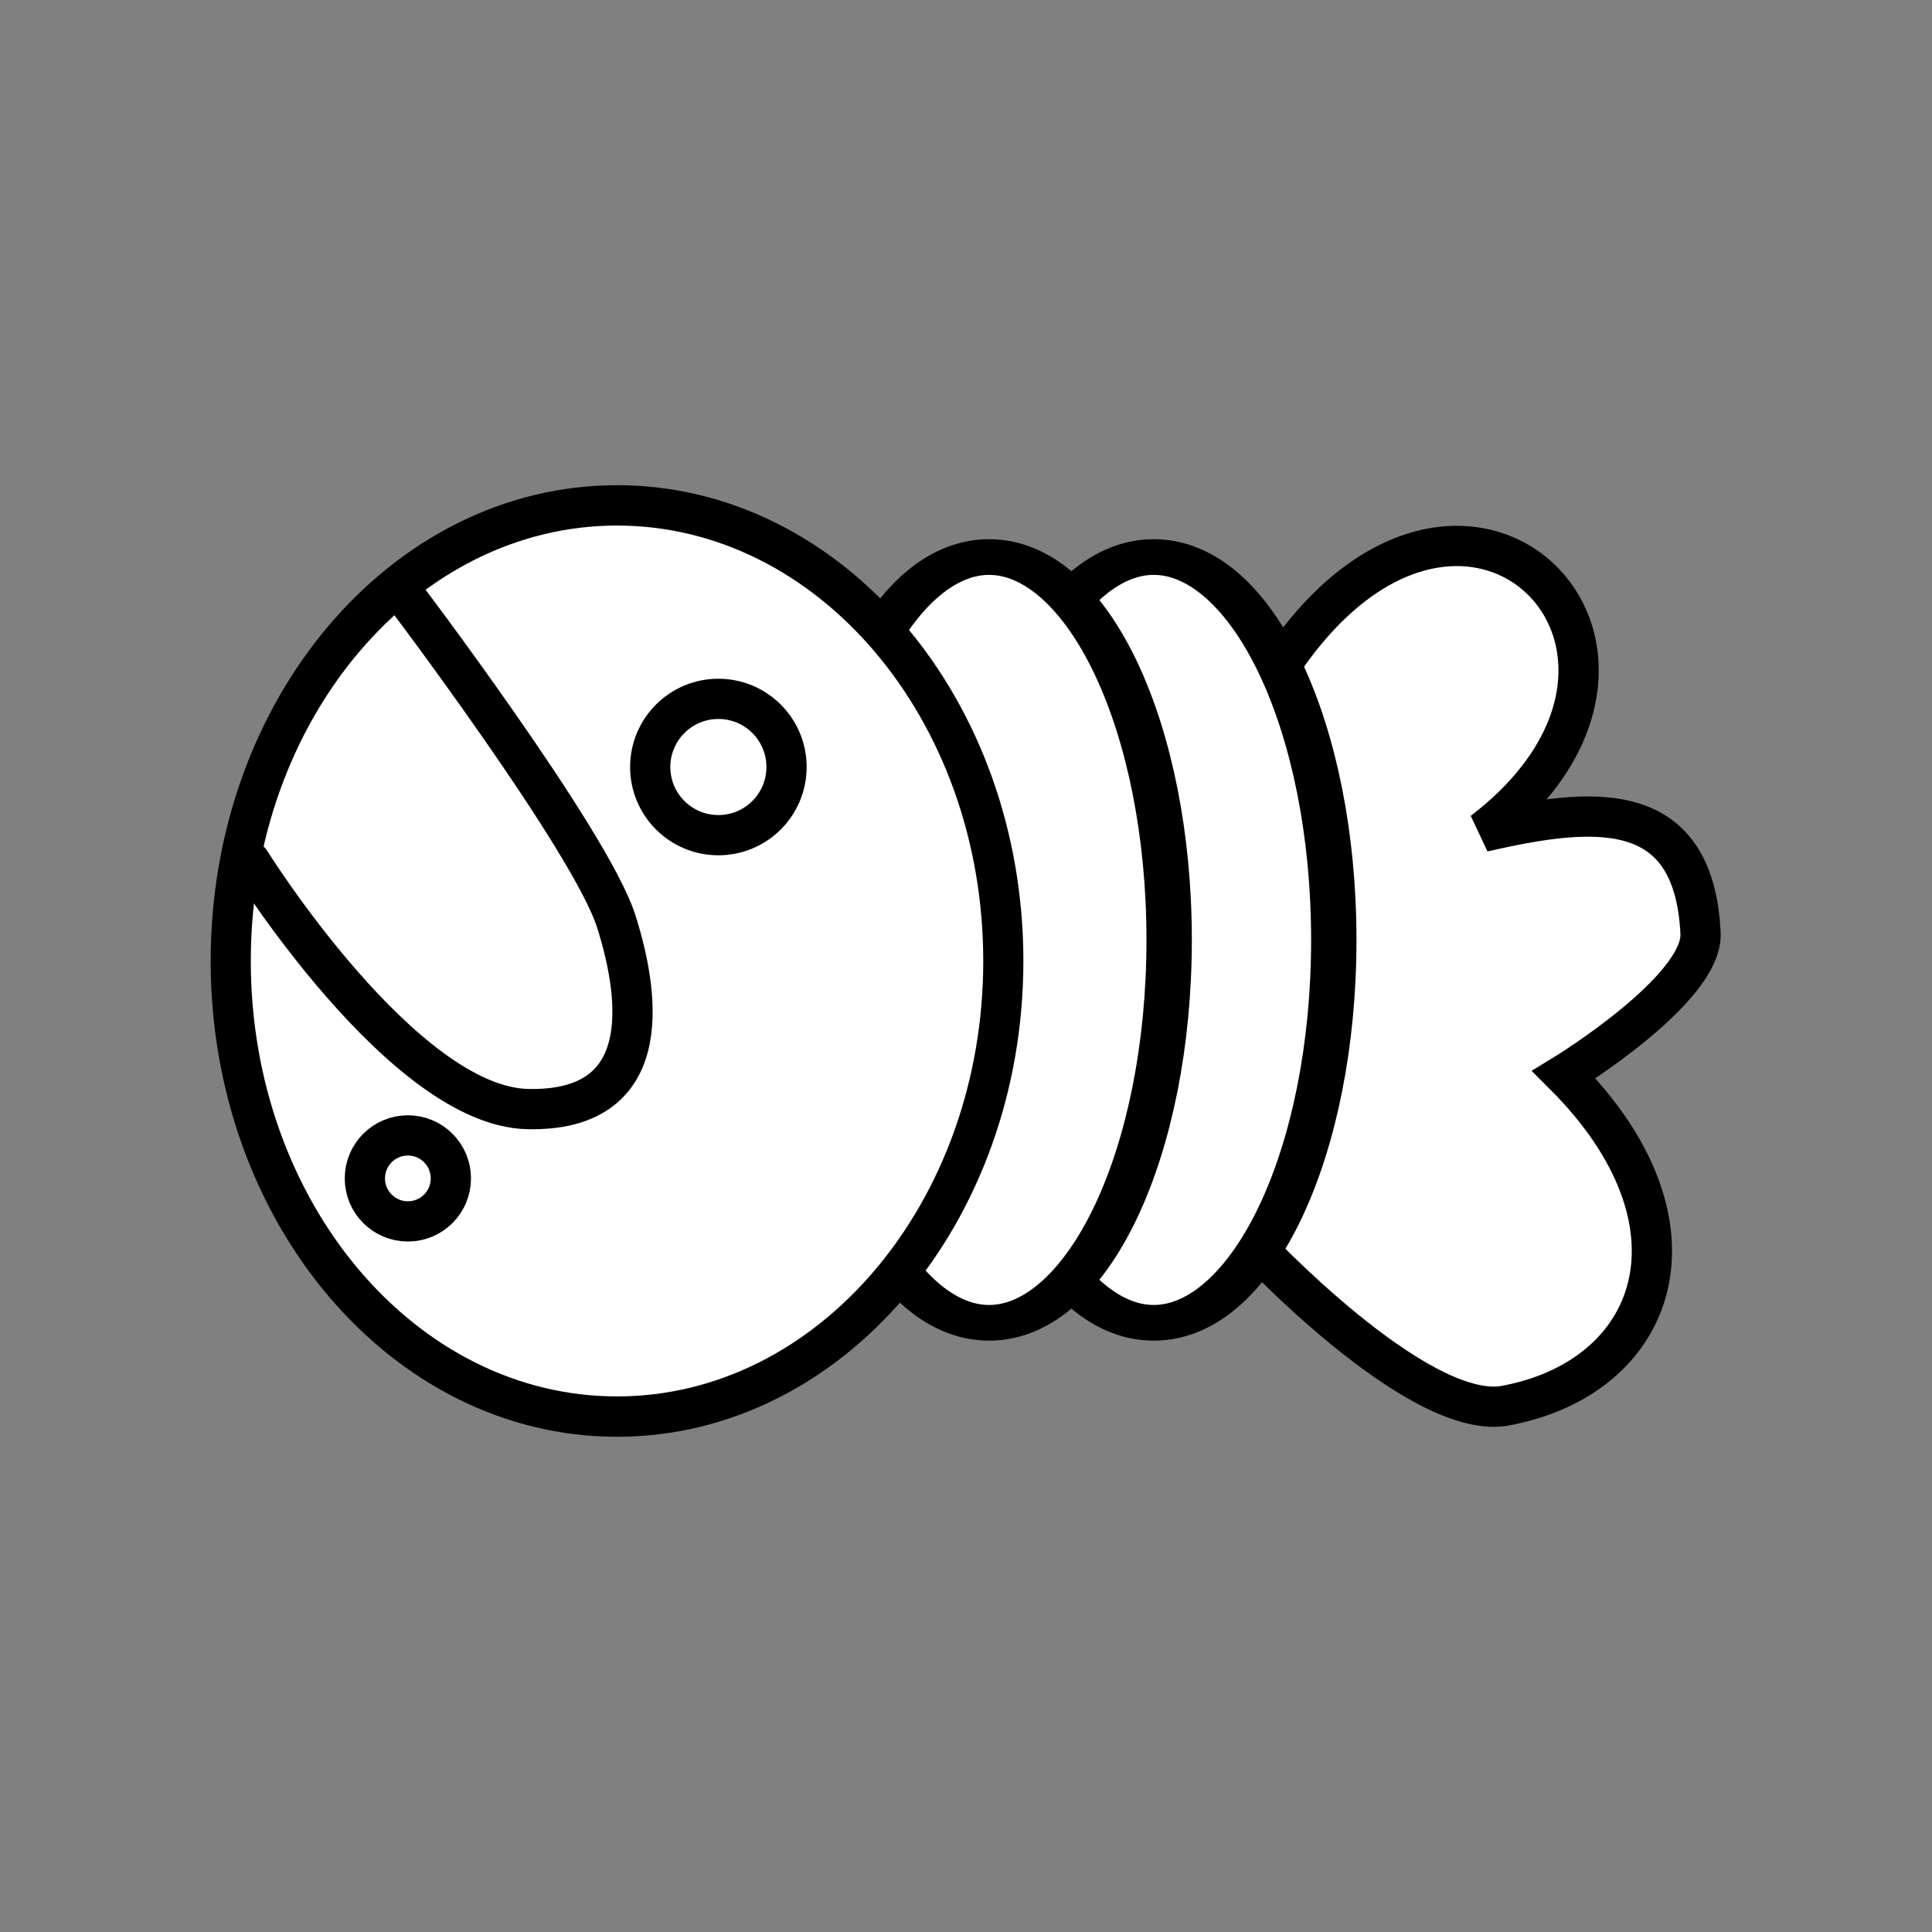 <?xml version="1.0" encoding="UTF-8" standalone="no"?>
<!-- Created with Inkscape (http://www.inkscape.org/) -->

<svg
   xmlns:dc="http://purl.org/dc/elements/1.1/"
   xmlns:cc="http://creativecommons.org/ns#"
   xmlns:rdf="http://www.w3.org/1999/02/22-rdf-syntax-ns#"
   xmlns:svg="http://www.w3.org/2000/svg"
   xmlns="http://www.w3.org/2000/svg"
   xmlns:sodipodi="http://sodipodi.sourceforge.net/DTD/sodipodi-0.dtd"
   xmlns:inkscape="http://www.inkscape.org/namespaces/inkscape"
   width="96"
   height="96"
   id="svg2"
   version="1.1"
   inkscape:version="0.48.3.1 r9886"
   sodipodi:docname="sin.svg">
  <rect width="100%" height="100%" fill="#808080" stroke="none"/>
  <defs
     id="defs4" />
  <sodipodi:namedview
     id="base"
     pagecolor="#ffffff"
     bordercolor="#666666"
     borderopacity="1.0"
     inkscape:pageopacity="0.0"
     inkscape:pageshadow="2"
     inkscape:zoom="5.1354167"
     inkscape:cx="48"
     inkscape:cy="48"
     inkscape:document-units="px"
     inkscape:current-layer="layer1"
     showgrid="false"
     inkscape:window-width="992"
     inkscape:window-height="822"
     inkscape:window-x="0"
     inkscape:window-y="26"
     inkscape:window-maximized="0" />
  <g
     inkscape:label="Calque 1"
     inkscape:groupmode="layer"
     id="layer1"
     transform="translate(0,-956.362)">
    <g
       id="g3821"
       transform="matrix(0.977,0,0,0.977,1.092,22.851)">
      <g
         id="g3814">
        <g
           id="g3784"
           transform="translate(96.306,-5.55)">
          <path
             sodipodi:nodetypes="ccccccc"
             transform="translate(0,956.362)"
             inkscape:connector-curvature="0"
             id="path3782"
             d="m -32.447,38.747 c 9.308,-14.311 22.577,-1.056 10.446,8.234 5.595,-1.282 10.722,-1.784 11.065,5.146 0.157,2.866 -6.948,7.205 -6.948,7.205 7.616,7.602 4.793,15.458 -3.088,16.854 -4.467,0.64 -12.737,-8.234 -12.737,-8.234 z"
             style="fill:#ffffff;stroke:#000000;stroke-width:2.047;stroke-linecap:round;stroke-linejoin:miter;stroke-miterlimit:4;stroke-opacity:1;stroke-dasharray:none" />
          <path
             sodipodi:type="arc"
             style="fill:#ffffff;stroke:#000000;stroke-width:1.815;stroke-linecap:round;stroke-linejoin:miter;stroke-miterlimit:4;stroke-opacity:1;stroke-dasharray:none;stroke-dashoffset:0"
             id="path3006"
             sodipodi:cx="-45.565922"
             sodipodi:cy="52.576065"
             sodipodi:rx="7.2048683"
             sodipodi:ry="19.472616"
             d="m -38.361,52.576 c 0,10.754 -3.226,19.473 -7.205,19.473 -3.979,0 -7.205,-8.718 -7.205,-19.473 0,-10.754 3.226,-19.473 7.205,-19.473 3.979,0 7.205,8.718 7.205,19.473 z"
             transform="matrix(1.271,0,0,1,19.169,956.265)" />
          <path
             transform="matrix(1.271,0,0,1,10.795,956.265)"
             d="m -38.361,52.576 c 0,10.754 -3.226,19.473 -7.205,19.473 -3.979,0 -7.205,-8.718 -7.205,-19.473 0,-10.754 3.226,-19.473 7.205,-19.473 3.979,0 7.205,8.718 7.205,19.473 z"
             sodipodi:ry="19.472616"
             sodipodi:rx="7.2048683"
             sodipodi:cy="52.576065"
             sodipodi:cx="-45.565922"
             id="path3004"
             style="fill:#ffffff;stroke:#000000;stroke-width:1.815;stroke-linecap:round;stroke-linejoin:miter;stroke-miterlimit:4;stroke-opacity:1;stroke-dasharray:none;stroke-dashoffset:0"
             sodipodi:type="arc" />
        </g>
        <path
           sodipodi:type="arc"
           style="fill:#ffffff;stroke:#000000;stroke-width:2.053;stroke-linecap:round;stroke-linejoin:miter;stroke-miterlimit:4;stroke-opacity:1;stroke-dasharray:none;stroke-dashoffset:0"
           id="path3002"
           sodipodi:cx="-65.91481"
           sodipodi:cy="53.549698"
           sodipodi:rx="19.764706"
           sodipodi:ry="23.172413"
           d="m -46.15,53.55 c 0,12.798 -8.849,23.172 -19.765,23.172 -10.916,0 -19.765,-10.375 -19.765,-23.172 0,-12.798 8.849,-23.172 19.765,-23.172 10.916,0 19.765,10.375 19.765,23.172 z"
           transform="matrix(0.994,0,0,1,95.783,950.812)" />
      </g>
      <g
         transform="translate(96.306,-5.55)"
         id="g3789">
        <path
           style="fill:none;stroke:#000000;stroke-width:2.047;stroke-linecap:round;stroke-linejoin:miter;stroke-miterlimit:4;stroke-opacity:1;stroke-dasharray:none"
           d="m -84.706,48.487 c 0,0 7.778,12.458 14.123,12.595 6.345,0.137 5.808,-5.419 4.503,-9.542 -1.305,-4.122 -10.95,-16.835 -10.95,-16.835"
           id="path3008"
           inkscape:connector-curvature="0"
           transform="translate(0,956.362)"
           sodipodi:nodetypes="czzc" />
        <path
           sodipodi:type="arc"
           style="fill:none;stroke:#000000;stroke-width:2.047;stroke-linecap:round;stroke-linejoin:miter;stroke-miterlimit:4;stroke-opacity:1;stroke-dasharray:none;stroke-dashoffset:0"
           id="path3010"
           sodipodi:cx="-95.850479"
           sodipodi:cy="47.881775"
           sodipodi:rx="2.1871922"
           sodipodi:ry="2.1871922"
           d="m -93.663,47.882 c 0,1.208 -0.979,2.187 -2.187,2.187 -1.208,0 -2.187,-0.979 -2.187,-2.187 0,-1.208 0.979,-2.187 2.187,-2.187 1.208,0 2.187,0.979 2.187,2.187 z"
           transform="translate(19.17,973.088)" />
        <path
           transform="matrix(1.585,0,0,1.585,91.035,924.154)"
           d="m -93.663,47.882 c 0,1.208 -0.979,2.187 -2.187,2.187 -1.208,0 -2.187,-0.979 -2.187,-2.187 0,-1.208 0.979,-2.187 2.187,-2.187 1.208,0 2.187,0.979 2.187,2.187 z"
           sodipodi:ry="2.1871922"
           sodipodi:rx="2.1871922"
           sodipodi:cy="47.881775"
           sodipodi:cx="-95.850479"
           id="path3012"
           style="fill:none;stroke:#000000;stroke-width:1.291;stroke-linecap:round;stroke-linejoin:miter;stroke-miterlimit:4;stroke-opacity:1;stroke-dasharray:none;stroke-dashoffset:0"
           sodipodi:type="arc" />
      </g>
    </g>
  </g>
</svg>
